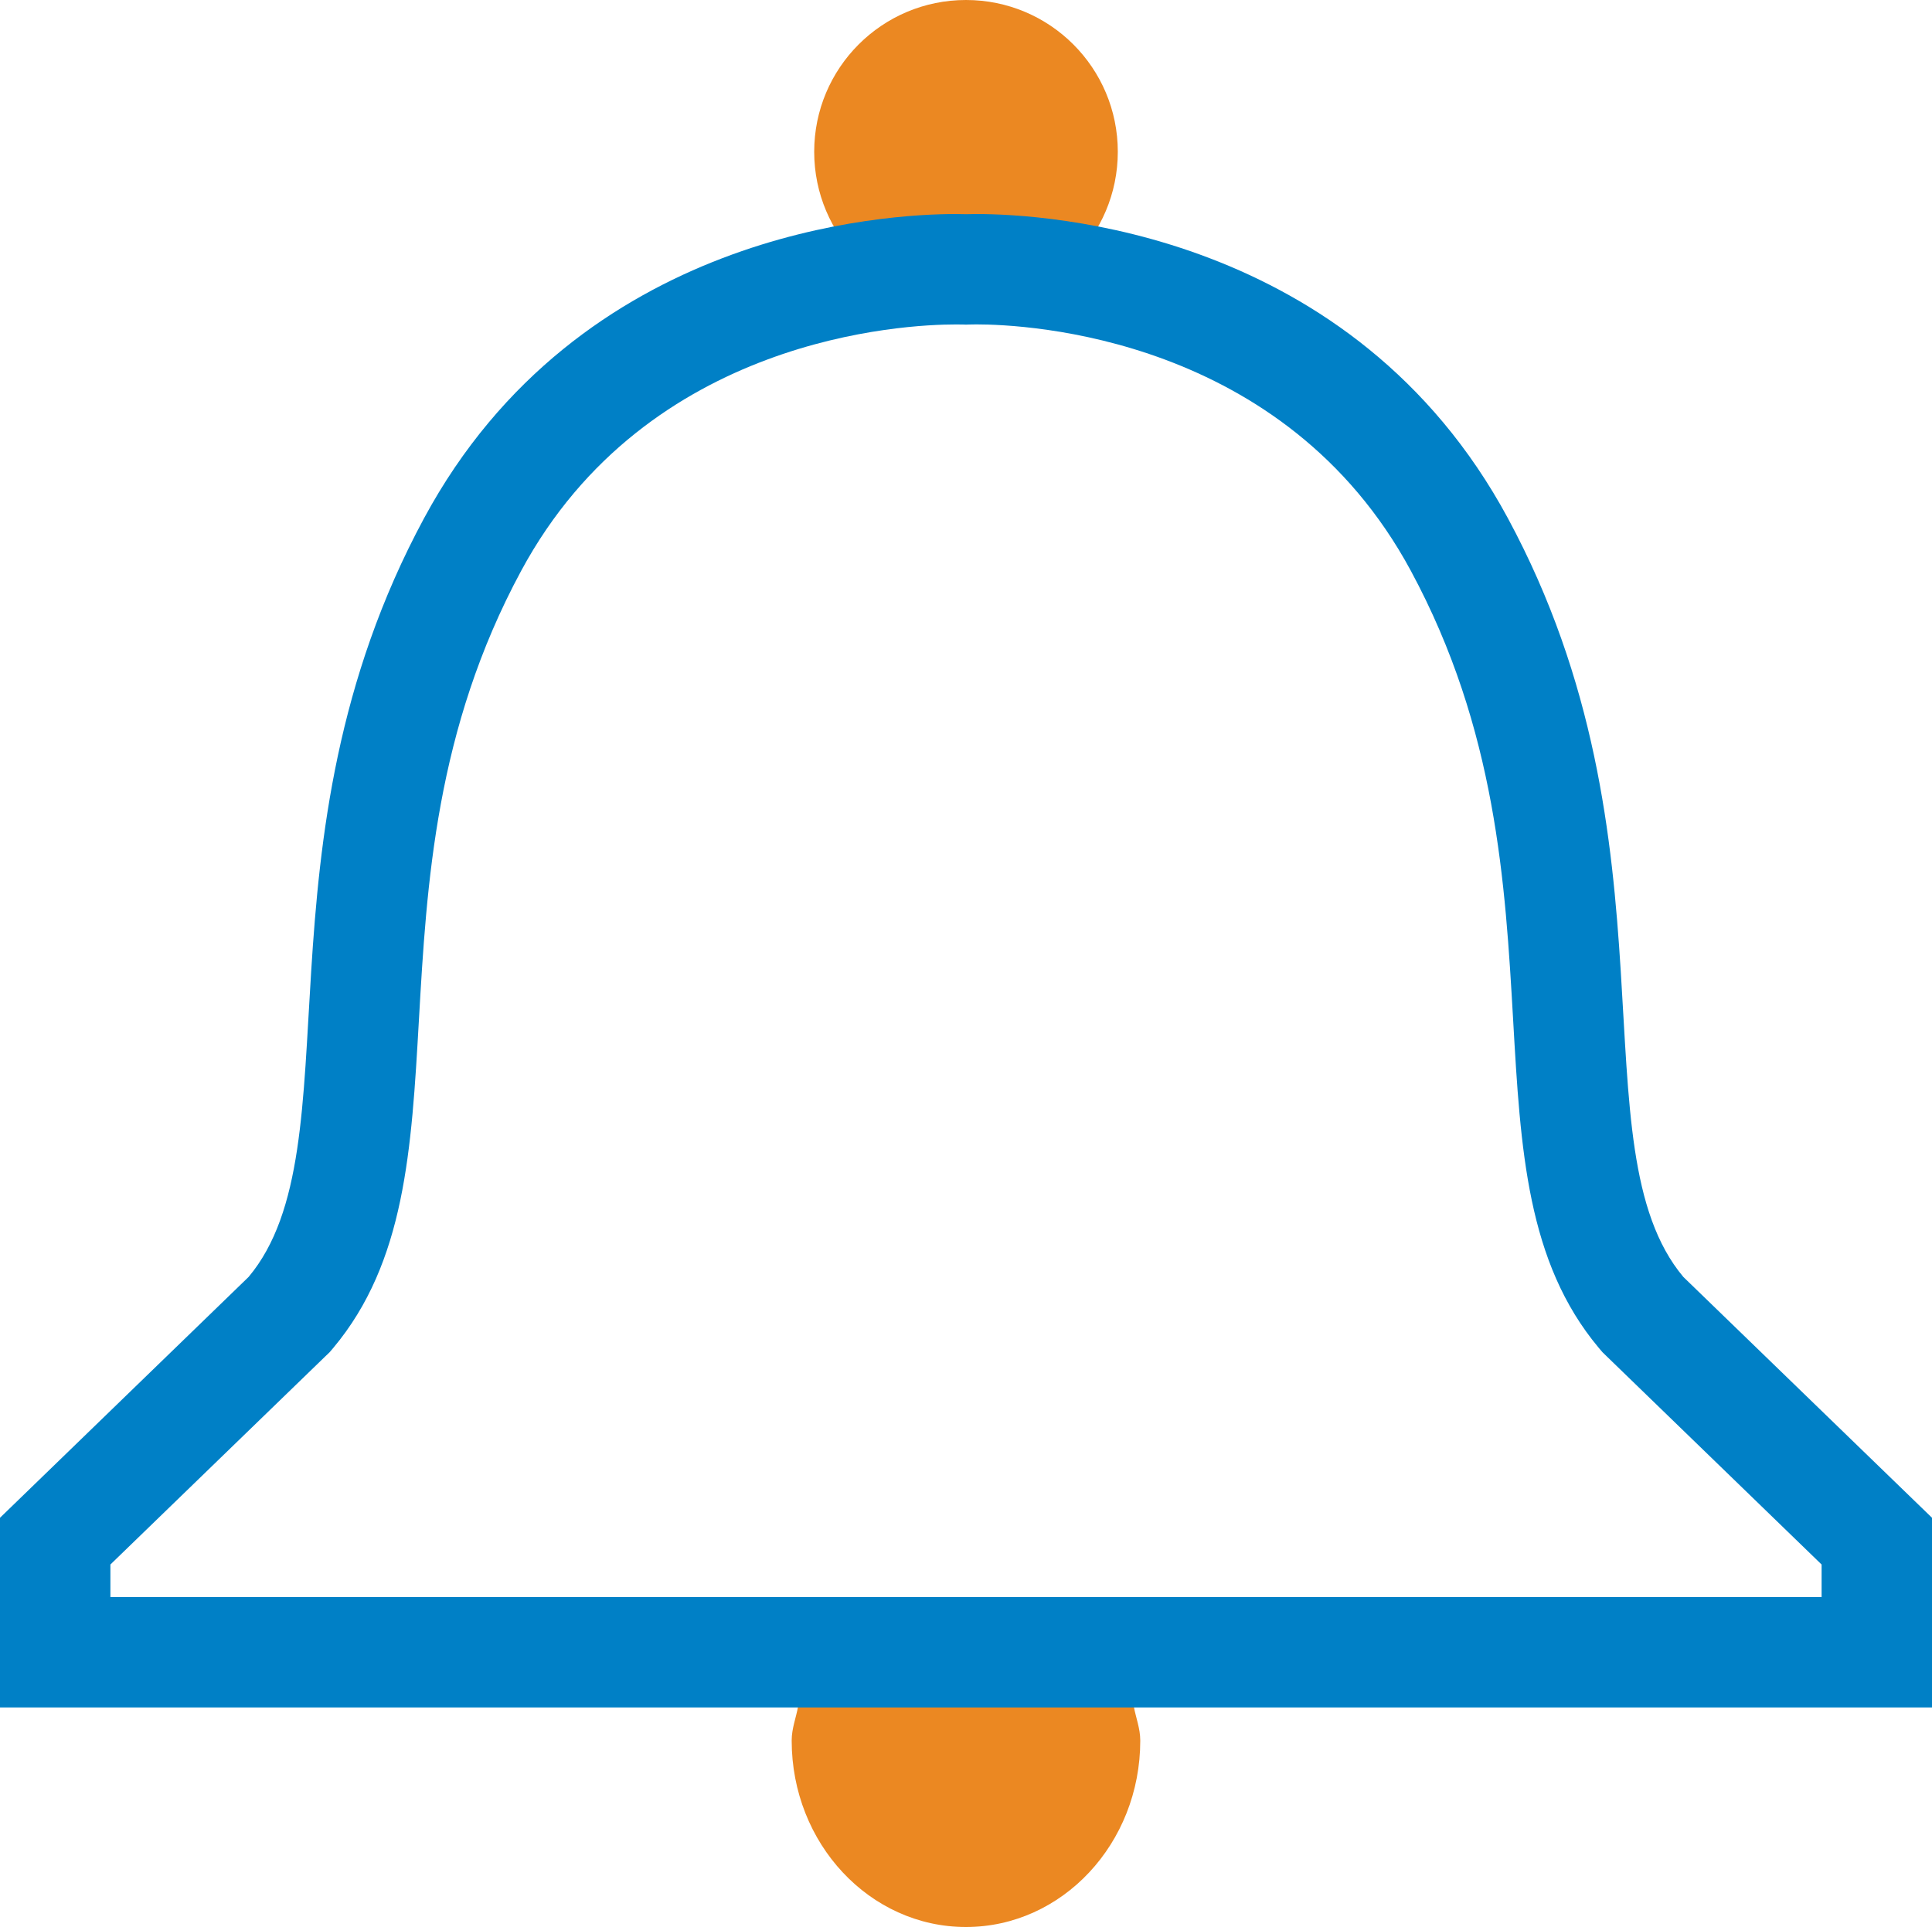 <?xml version="1.0" encoding="utf-8"?>
<!-- Generator: Adobe Illustrator 16.0.0, SVG Export Plug-In . SVG Version: 6.00 Build 0)  -->
<!DOCTYPE svg PUBLIC "-//W3C//DTD SVG 1.1//EN" "http://www.w3.org/Graphics/SVG/1.1/DTD/svg11.dtd">
<svg version="1.1" id="图层_1" xmlns="http://www.w3.org/2000/svg" xmlns:xlink="http://www.w3.org/1999/xlink" x="0px" y="0px"
	 width="35px" height="34.916px" viewBox="0 0 35 34.916" enable-background="new 0 0 35 34.916" xml:space="preserve">
<g>
	<defs>
		<rect id="SVGID_1_" width="35" height="34.916"/>
	</defs>
	<clipPath id="SVGID_2_">
		<use xlink:href="#SVGID_1_"  overflow="visible"/>
	</clipPath>
	<path clip-path="url(#SVGID_2_)" fill="#EB8822" d="M14.342,31.538c0,1.865,1.414,3.378,3.157,3.378
		c1.744,0,3.158-1.513,3.158-3.378c0-0.221-0.08-0.414-0.118-0.622h-6.08C14.422,31.124,14.342,31.317,14.342,31.538"/>
	<path clip-path="url(#SVGID_2_)" fill="#EB8822" d="M20.25,2.75c0,1.519-1.23,2.75-2.75,2.75c-1.519,0-2.75-1.231-2.75-2.75
		C14.75,1.231,15.98,0,17.5,0C19.02,0,20.25,1.231,20.25,2.75"/>
	<path clip-path="url(#SVGID_2_)" fill="#0080C6" d="M17.689,5.878c0.913,0,5.579,0.215,7.869,4.463
		c1.552,2.876,1.712,5.673,1.854,8.141c0.134,2.354,0.251,4.386,1.55,5.939l0.068,0.08l0.074,0.072L33,28.348v0.59H21.52h-8.04H2
		v-0.59l3.896-3.774l0.075-0.072l0.068-0.08c1.299-1.553,1.416-3.585,1.55-5.939c0.141-2.468,0.301-5.265,1.853-8.141
		c2.29-4.248,6.957-4.463,7.869-4.463L17.44,5.88l0.06,0.002l0.06-0.002L17.689,5.878 M17.689,3.878
		c-0.083,0-0.146,0.001-0.189,0.003c-0.042-0.002-0.106-0.003-0.189-0.003c-1.244,0-6.816,0.297-9.63,5.514
		c-3.177,5.89-1.213,11.4-3.177,13.745L0,27.501v3.437h13.48h8.04H35v-3.437l-4.505-4.364c-1.964-2.345,0-7.854-3.177-13.745
		C24.505,4.175,18.933,3.878,17.689,3.878"/>
</g>
</svg>
